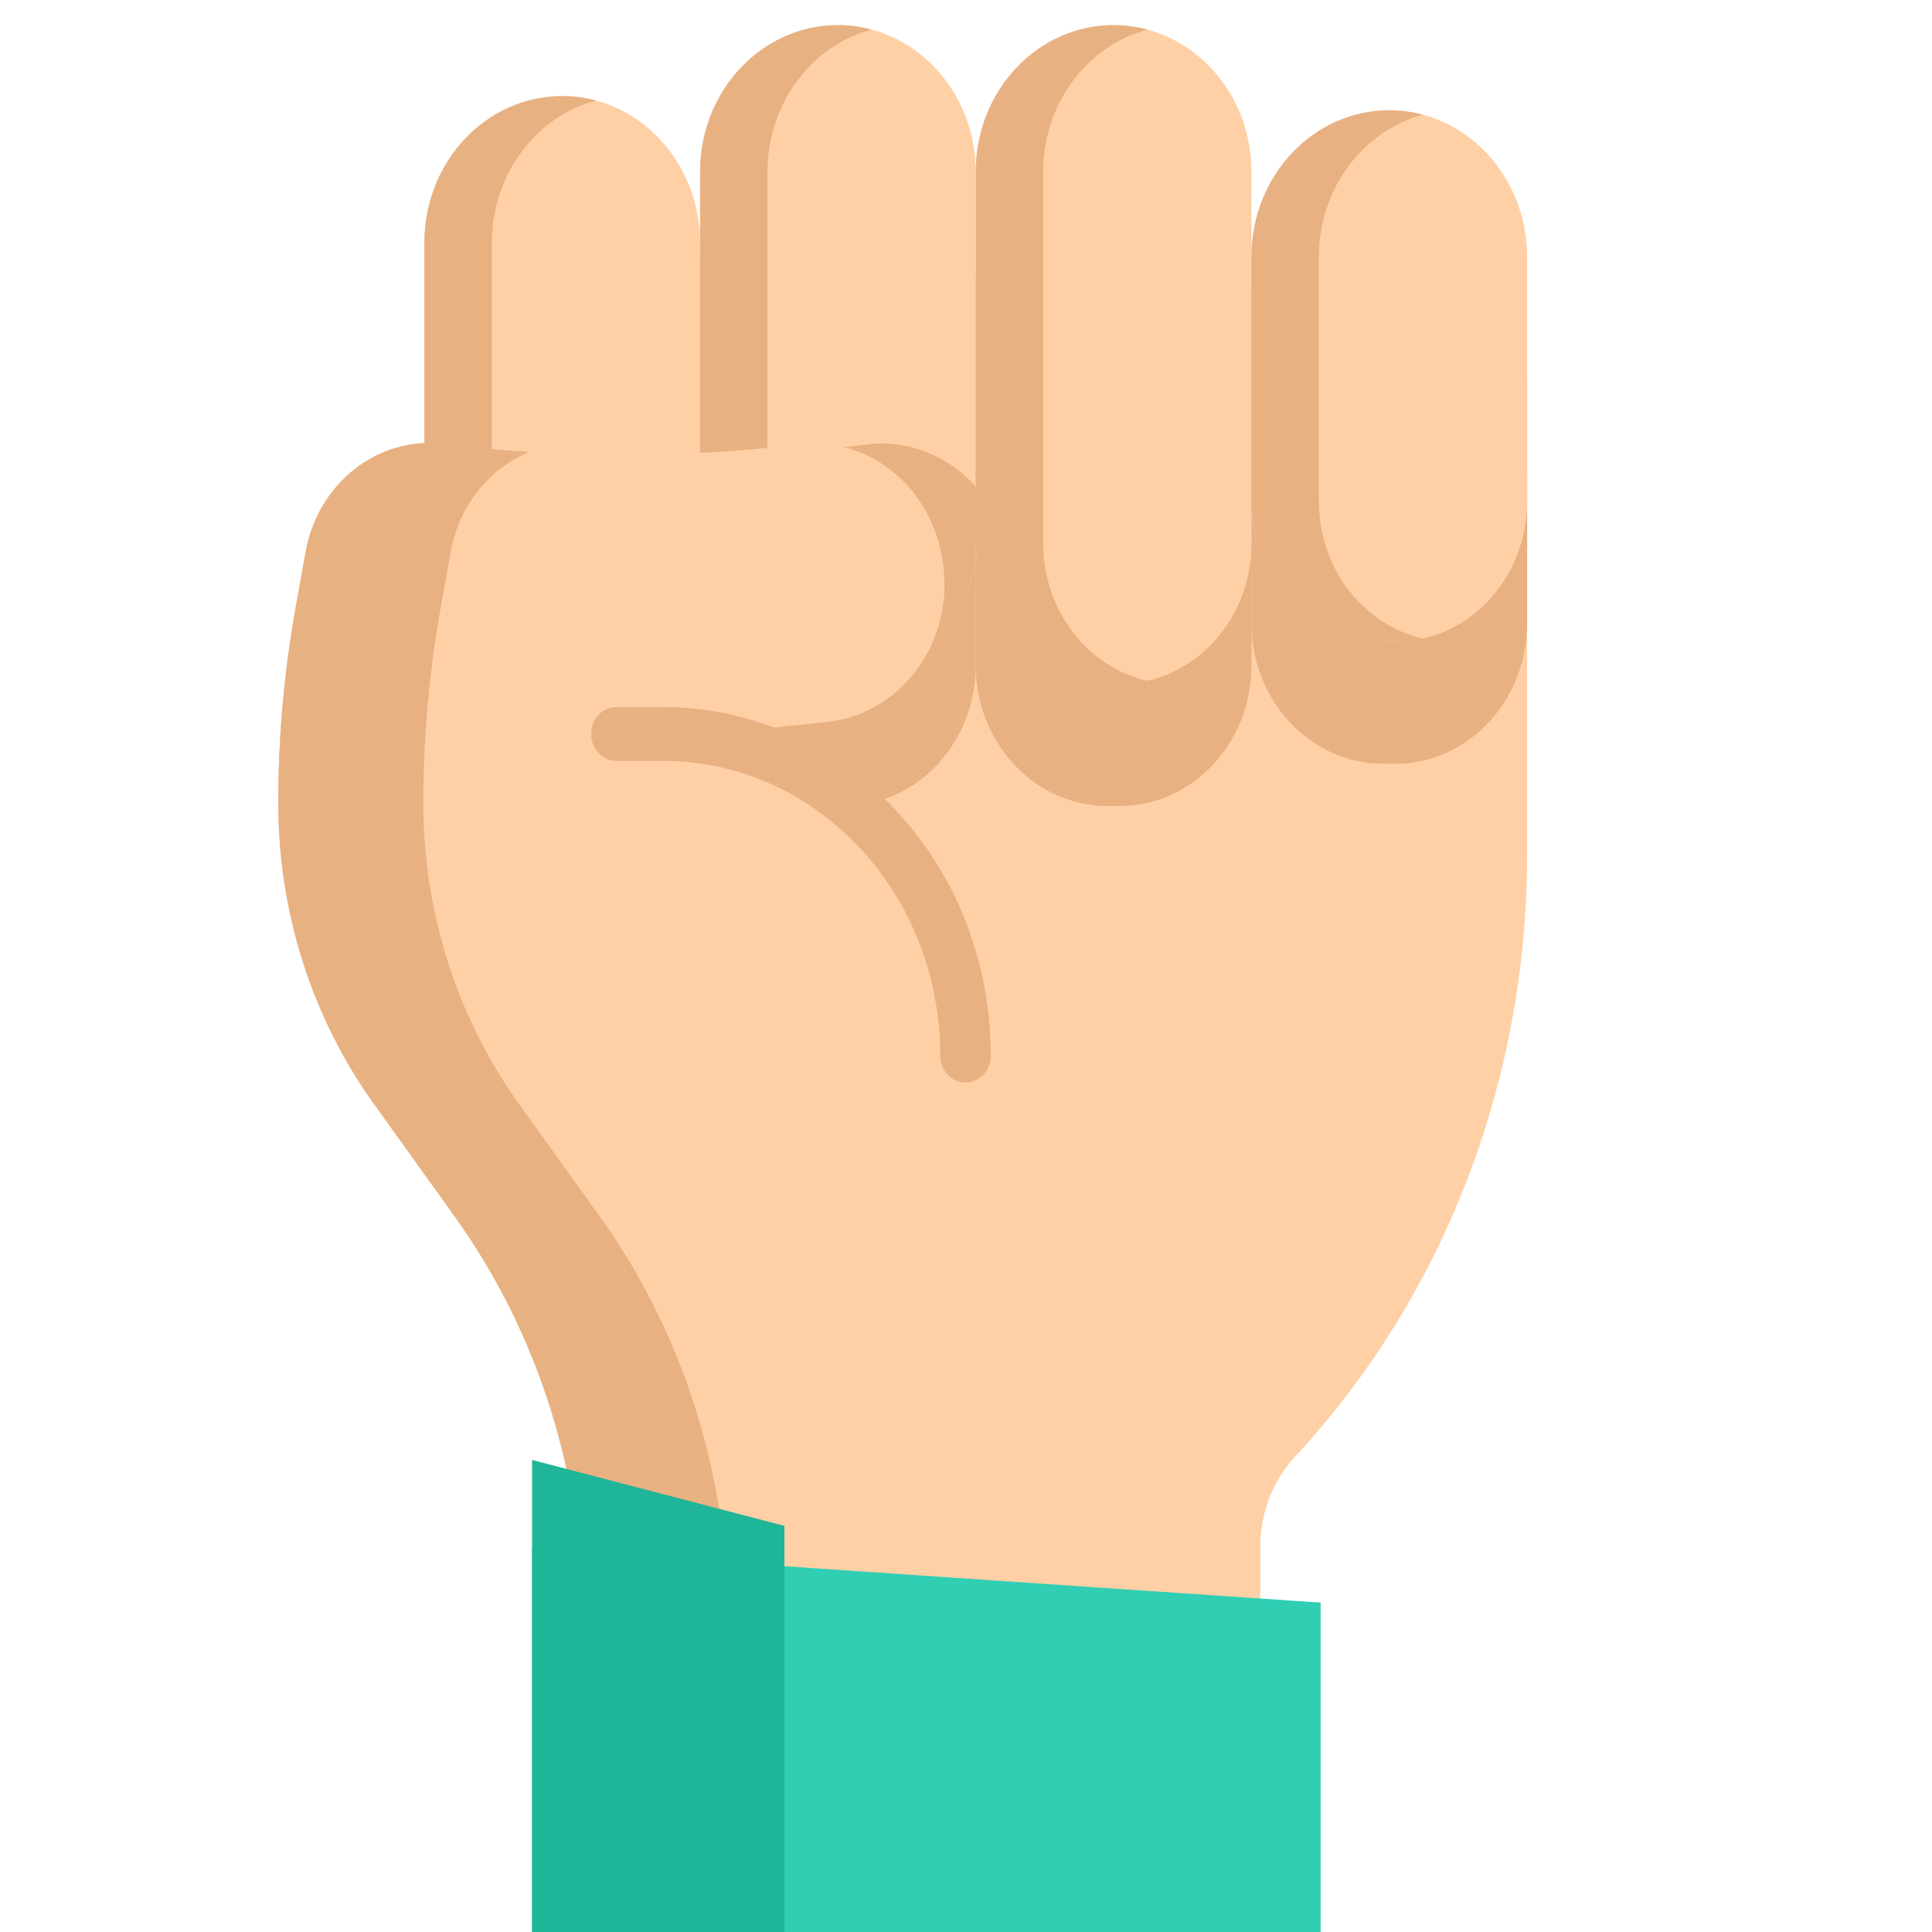 <?xml version="1.0" encoding="utf-8"?>
<!-- Generator: Adobe Illustrator 16.0.0, SVG Export Plug-In . SVG Version: 6.00 Build 0)  -->
<!DOCTYPE svg PUBLIC "-//W3C//DTD SVG 1.1//EN" "http://www.w3.org/Graphics/SVG/1.1/DTD/svg11.dtd">
<svg version="1.1" id="Capa_1" xmlns="http://www.w3.org/2000/svg" xmlns:xlink="http://www.w3.org/1999/xlink" x="0px" y="0px"
	 width="250px" height="250px" viewBox="131 131 250 250" enable-background="new 131 131 250 250" xml:space="preserve">
<path fill="#FFD0A6" d="M204.499,228.695h-1.495c-9.436,0-17.088-8.141-17.088-18.184v-48.099c0-10.481,7.986-18.978,17.835-18.978
	c9.852,0,17.837,8.497,17.837,18.978v48.099C221.589,220.554,213.938,228.695,204.499,228.695z"/>
<path fill="#FFD0A6" d="M206.426,361.822v-21.155c0-18.902-5.84-37.279-16.621-52.303l-10.441-14.552
	c-8.015-11.17-12.355-24.833-12.355-38.885c0-8.497,0.754-16.977,2.25-25.323c0.429-2.393,0.858-4.785,1.286-7.178
	c1.596-8.899,9.363-15.012,17.822-13.976v-26.674l131.375,10.217l8.866,20.552v49.184c0,29.114-10.789,57.054-30.027,77.76
	c-2.881,3.1-4.495,7.282-4.495,11.64v30.692"/>
<g>
	<path fill="#E8B182" d="M194.646,210.511v-48.099c0-8.878,5.731-16.331,13.471-18.402c-1.397-0.375-2.86-0.575-4.366-0.575
		c-9.849,0-17.835,8.496-17.835,18.977v48.099c0,10.042,7.65,18.184,17.088,18.184h1.495c1.242,0,2.453-0.145,3.618-0.412
		C200.417,226.516,194.646,219.233,194.646,210.511z"/>
	<path fill="#E8B182" d="M257.262,169.019v48.101c0,9.59-6.979,17.443-15.827,18.135c-4.915-4.243-10.812-7.243-17.276-8.549
		c-1.633-2.782-2.572-6.067-2.572-9.586v-48.101c0-10.478,7.988-18.977,17.842-18.977c4.922,0,9.383,2.122,12.609,5.559
		C255.263,159.038,257.262,163.78,257.262,169.019z"/>
	<path fill="#E8B182" d="M275.847,235.301h-1.496c-9.437,0-17.089-8.14-17.089-18.182v-48.099c0-10.481,7.985-18.978,17.836-18.978
		c9.852,0,17.838,8.497,17.838,18.978v48.099C292.936,227.162,285.283,235.301,275.847,235.301z"/>
	<path fill="#E8B182" d="M311.518,229.836h-1.492c-9.439,0-17.09-8.142-17.09-18.184v-31.613c0-10.479,7.984-18.977,17.837-18.977
		c9.849,0,17.836,8.497,17.836,18.977v31.613C328.608,221.694,320.956,229.836,311.518,229.836z"/>
</g>
<path fill="#FFD0A6" d="M257.261,153.229v48.099c0,10.041-7.649,18.183-17.09,18.183h-1.492c-9.438,0-17.09-8.142-17.09-18.183
	v-48.099c0-10.479,7.984-18.978,17.836-18.978c4.927,0,9.384,2.122,12.609,5.56C255.264,143.247,257.261,147.988,257.261,153.229z"
	/>
<path fill="#E8B182" d="M230.319,201.328V153.23c0-8.879,5.731-16.332,13.471-18.404c-1.397-0.373-2.857-0.573-4.364-0.573
	c-9.851,0-17.836,8.496-17.836,18.978v48.098c0,10.042,7.652,18.184,17.09,18.184h1.493c1.242,0,2.453-0.144,3.618-0.413
	C236.091,217.333,230.319,210.05,230.319,201.328z"/>
<path fill="#FFD0A6" d="M275.847,219.511h-1.496c-9.437,0-17.089-8.14-17.089-18.183V153.23c0-10.482,7.985-18.979,17.836-18.979
	c9.852,0,17.838,8.497,17.838,18.979v48.098C292.936,211.371,285.283,219.511,275.847,219.511z"/>
<path fill="#E8B182" d="M265.992,201.328V153.23c0-8.879,5.732-16.332,13.472-18.404c-1.397-0.373-2.858-0.573-4.364-0.573
	c-9.853,0-17.838,8.496-17.838,18.978v48.098c0,10.042,7.652,18.184,17.089,18.184h1.496c1.242,0,2.449-0.144,3.617-0.413
	C271.765,217.333,265.992,210.05,265.992,201.328z"/>
<path fill="#FFD0A6" d="M311.518,214.045h-1.492c-9.439,0-17.09-8.142-17.09-18.184V164.25c0-10.482,7.984-18.979,17.837-18.979
	c9.849,0,17.836,8.497,17.836,18.979v31.611C328.608,205.903,320.956,214.045,311.518,214.045z"/>
<path fill="#E8B182" d="M301.665,195.861V164.25c0-8.879,5.731-16.331,13.472-18.404c-1.397-0.373-2.859-0.575-4.364-0.575
	c-9.853,0-17.837,8.497-17.837,18.979v31.611c0,10.042,7.65,18.184,17.09,18.184h1.492c1.244,0,2.453-0.145,3.619-0.413
	C307.437,211.865,301.665,204.583,301.665,195.861z"/>
<path fill="#E8B182" d="M257.261,193.949v7.379c0,10.041-7.649,18.183-17.09,18.183h-1.492c-9.438,0-17.09-8.142-17.09-18.183
	v-11.462c7.224-0.045,14.44-0.496,21.628-1.359C248.622,187.86,253.75,190.024,257.261,193.949z"/>
<path fill="#FFD0A6" d="M206.426,361.822v-21.155c0-18.902-5.84-37.279-16.621-52.303l-10.441-14.552
	c-8.015-11.17-12.355-24.833-12.355-38.885c0-8.497,0.754-16.977,2.25-25.323c0.429-2.393,0.858-4.785,1.286-7.178
	c1.596-8.899,9.363-15.012,17.822-13.976c15.321,1.875,30.794,1.894,46.118,0.055c8.722-1.047,16.728,5.233,18.372,14.407
	l0.064,0.354c1.836,10.237-4.917,19.948-14.65,21.116c-9.14,1.096-18.324,1.625-27.507,1.589"/>
<path fill="#E8B182" d="M208.576,288.362c10.781,15.023,16.623,33.401,16.623,52.303v21.154h-18.77v-21.154
	c0-18.901-5.84-37.279-16.622-52.303l-10.44-14.552c-8.014-11.17-12.358-24.833-12.358-38.88c0-4.25,0.188-8.496,0.563-12.722
	c0.375-4.226,0.943-8.434,1.689-12.604c0.427-2.392,0.856-4.784,1.288-7.179c1.594-8.898,9.363-15.012,17.818-13.976
	c3.697,0.45,7.408,0.8,11.12,1.032c-5.108,2.085-9.08,6.863-10.167,12.944c-0.432,2.395-0.859,4.788-1.289,7.179
	c-1.496,8.345-2.252,16.827-2.252,25.327c0,7.026,1.087,13.95,3.174,20.521c2.087,6.569,5.176,12.772,9.184,18.359L208.576,288.362z
	"/>
<path fill="#E8B182" d="M255.935,271.085c-1.808,0-3.273-1.56-3.273-3.483c0-11.558-4.843-22.362-13.288-29.641
	c-4.587-3.962-10.059-6.668-15.825-7.833c-2.2-0.447-4.468-0.674-6.742-0.674h-6.045c-1.809,0-3.274-1.559-3.274-3.482
	c0-1.925,1.465-3.484,3.274-3.484h6.045c2.685,0,5.364,0.268,7.965,0.795c6.824,1.378,13.301,4.583,18.725,9.268
	c9.985,8.605,15.711,21.381,15.711,35.051C259.209,269.525,257.744,271.085,255.935,271.085z"/>
<g>
	<path fill="#30CEB3" d="M301.89,338.378V381H199.848v-49.546"/>
	<path fill="#1FB598" d="M232.502,328.448V381h-32.654v-61.087"/>
</g>
</svg>
